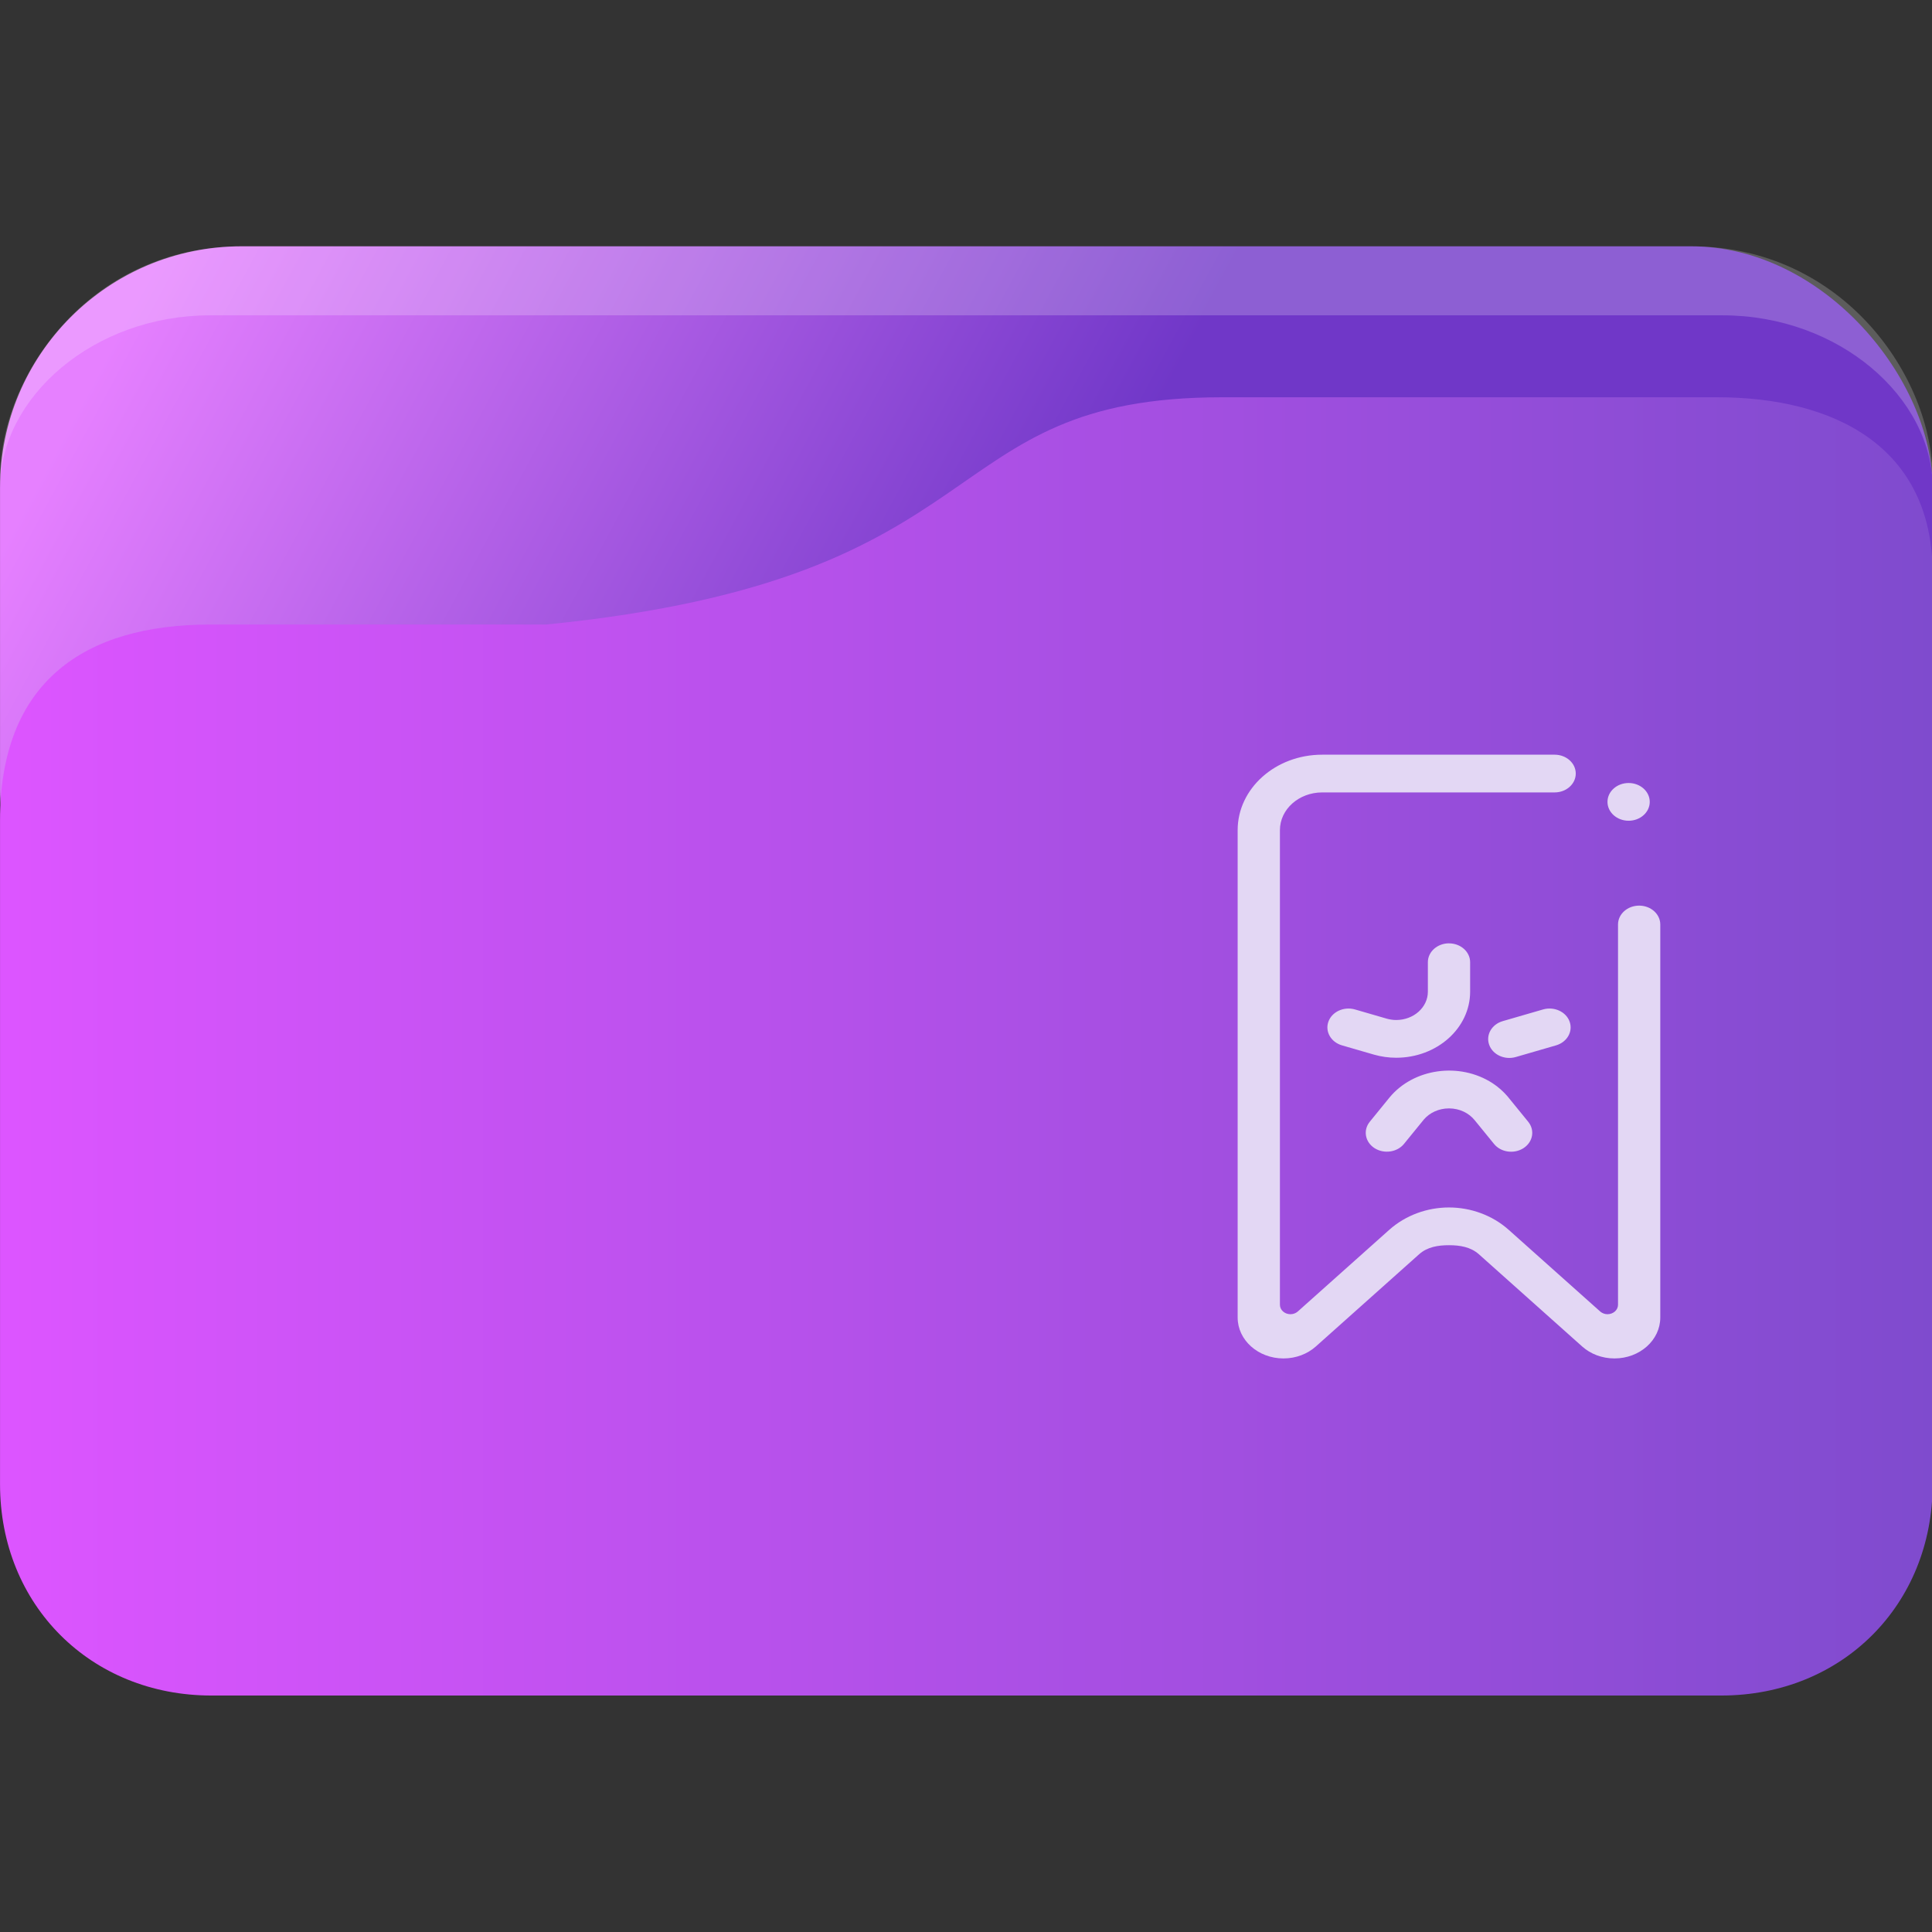<?xml version="1.0" encoding="UTF-8" standalone="no"?>
<svg
   width="64"
   version="1.1"
   height="64"
   id="svg15"
   sodipodi:docname="folder-bookmark.svg"
   inkscape:version="1.3 (0e150ed6c4, 2023-07-21)"
   xmlns:inkscape="http://www.inkscape.org/namespaces/inkscape"
   xmlns:sodipodi="http://sodipodi.sourceforge.net/DTD/sodipodi-0.dtd"
   xmlns:xlink="http://www.w3.org/1999/xlink"
   xmlns="http://www.w3.org/2000/svg"
   xmlns:svg="http://www.w3.org/2000/svg"
   xmlns:rdf="http://www.w3.org/1999/02/22-rdf-syntax-ns#"
   xmlns:cc="http://creativecommons.org/ns#"
   xmlns:dc="http://purl.org/dc/elements/1.1/">
  <rect width="100%" height="100%" fill="#333333" stroke="none"/>
  <sodipodi:namedview
     pagecolor="#ffffff"
     bordercolor="#666666"
     borderopacity="1"
     objecttolerance="10"
     gridtolerance="10"
     guidetolerance="10"
     inkscape:pageopacity="0"
     inkscape:pageshadow="2"
     inkscape:window-width="1920"
     inkscape:window-height="993"
     id="namedview17"
     showgrid="true"
     inkscape:zoom="4.9062501"
     inkscape:cx="23.337579"
     inkscape:cy="55.031846"
     inkscape:window-x="0"
     inkscape:window-y="0"
     inkscape:window-maximized="1"
     inkscape:current-layer="layer1"
     inkscape:document-rotation="0"
     inkscape:pagecheckerboard="0"
     showguides="false"
     inkscape:showpageshadow="2"
     inkscape:deskcolor="#d1d1d1">
    <inkscape:grid
       type="xygrid"
       id="grid850"
       originx="0"
       originy="0"
       spacingy="1"
       spacingx="1"
       units="px"
       visible="true" />
  </sodipodi:namedview>
  <defs
     id="defs5455">
    <linearGradient
       inkscape:collect="always"
       id="linearGradient3">
      <stop
         style="stop-color:#e680ff;stop-opacity:1;"
         offset="0"
         id="stop1" />
      <stop
         style="stop-color:#7037c8;stop-opacity:1;"
         offset="1"
         id="stop2" />
    </linearGradient>
    <linearGradient
       inkscape:collect="always"
       id="linearGradient4">
      <stop
         style="stop-color:#dd55ff;stop-opacity:1"
         offset="0"
         id="stop3" />
      <stop
         style="stop-color:#7f4bce;stop-opacity:1;"
         offset="1"
         id="stop4" />
    </linearGradient>
    <linearGradient
       inkscape:collect="always"
       xlink:href="#linearGradient3"
       id="linearGradient1493"
       gradientUnits="userSpaceOnUse"
       x1="7.173"
       y1="1002.36"
       x2="32.535"
       y2="1017.235"
       gradientTransform="matrix(0.985,0,0,1,0.031,-0.015)" />
    <linearGradient
       inkscape:collect="always"
       xlink:href="#linearGradient4"
       id="linearGradient2"
       x1="2"
       y1="1025.985"
       x2="62.001"
       y2="1025.985"
       gradientUnits="userSpaceOnUse" />
  </defs>
  <g
     inkscape:label="Capa 1"
     inkscape:groupmode="layer"
     id="layer1"
     transform="translate(-384.571,-483.798)">
    <g
       transform="matrix(0.744,0,0,0.743,332.496,-244.908)"
       id="g4" />
    <g
       transform="matrix(1.067,0,0,1.143,382.438,-653.74)"
       id="g19">
      <rect
         width="60.001"
         height="22.75"
         x="2"
         y="1002.36"
         rx="7.5"
         ry="7"
         style="opacity:1;fill:url(#linearGradient1493);fill-opacity:1;stroke:none;stroke-width:0.992"
         id="rect11" />
      <path
         d="m 9.5,1002.36 c -4.688,0 -7.5,3.711 -7.5,6.738 l 5e-7,0.262 c -5e-7,-2.625 2.909,-5 6.522,-5 H 55.479 c 3.613,0 6.522,2.381 6.522,5 v -0.262 c 0,-2.99 -2.813,-6.738 -7.5,-6.738 z"
         style="opacity:0.2;fill:#ffffff;fill-opacity:1;stroke:none;stroke-width:1"
         id="path13"
         sodipodi:nodetypes="sscsscsss" />
      <path
         d="M 8.522,1013.321 H 18.957 c 14.348,-1.335 11.861,-6.586 20.992,-6.586 h 15.362 c 3.613,0 6.689,1.416 6.689,5.115 v 26.386 c 0,3.5 -2.813,6.125 -6.563,6.125 H 8.563 c -3.75,0 -6.563,-2.625 -6.563,-6.125 l -1.8e-6,-19.24 c -4e-7,-4.005 2.609,-5.674 6.522,-5.674 z"
         style="opacity:1;fill:url(#linearGradient2);fill-opacity:1;stroke:none;stroke-width:1.001"
         id="path15"
         sodipodi:nodetypes="scsssssssss" />
    </g>
    <path
       fill-rule="evenodd"
       clip-rule="evenodd"
       d="m 434.352,517.624 1.332,-0.386 c 0.368,-0.107 0.763,0.072 0.882,0.401 0.119,0.328 -0.082,0.681 -0.449,0.788 l -1.332,0.386 c -0.368,0.107 -0.763,-0.073 -0.882,-0.402 -0.12,-0.328 0.082,-0.681 0.449,-0.787 z m 0.159,2.494 0.684,0.84 c 0.227,0.28 0.158,0.67 -0.155,0.873 -0.313,0.203 -0.751,0.141 -0.978,-0.139 l -0.638,-0.783 c -0.19,-0.238 -0.501,-0.394 -0.853,-0.394 -0.339,0 -0.64,0.144 -0.832,0.367 l -0.659,0.809 c -0.227,0.279 -0.665,0.341 -0.978,0.139 -0.313,-0.203 -0.382,-0.594 -0.155,-0.873 l 0.651,-0.8 c 0.797,-0.97 2.323,-1.185 3.415,-0.477 0.194,0.126 0.357,0.275 0.497,0.436 z M 432.571,515.048 c 0.387,0 0.7,0.28 0.7,0.625 v 0.976 c 0,1.208 -1.097,2.188 -2.45,2.188 -0.253,0 -0.497,-0.036 -0.728,-0.101 l -1.067,-0.309 c -0.367,-0.107 -0.569,-0.46 -0.449,-0.788 0.12,-0.328 0.514,-0.508 0.882,-0.401 l 1.062,0.308 c 0.096,0.025 0.195,0.041 0.3,0.041 0.58,0 1.05,-0.42 1.05,-0.938 v -0.977 c 0,-0.345 0.313,-0.625 0.7,-0.625 z m 5.482,13.75 c -0.416,0 -0.792,-0.149 -1.066,-0.392 l -3.426,-3.059 c -0.274,-0.244 -0.632,-0.3 -0.99,-0.3 -0.358,0 -0.717,0.055 -0.99,0.3 l -3.426,3.059 c -0.274,0.242 -0.651,0.392 -1.067,0.392 -0.838,0 -1.518,-0.607 -1.518,-1.355 V 511.298 c 0,-1.381 1.254,-2.5 2.8,-2.5 h 7.7 c 0.387,0 0.7,0.28 0.7,0.625 0,0.345 -0.313,0.625 -0.7,0.625 h -7.7 c -0.773,0 -1.4,0.56 -1.4,1.25 v 15.723 c 0,0.173 0.157,0.312 0.35,0.312 0.092,0 0.173,-0.033 0.236,-0.085 l 3.034,-2.709 c 0.547,-0.488 1.263,-0.742 1.98,-0.742 0.716,0 1.433,0.253 1.98,0.742 l 3.035,2.709 c 0.061,0.05 0.144,0.085 0.235,0.085 0.193,0 0.35,-0.14 0.35,-0.312 v -12.598 c 0,-0.345 0.313,-0.625 0.7,-0.625 0.387,0 0.7,0.28 0.7,0.625 v 13.02 c 0,0.748 -0.679,1.355 -1.518,1.355 z m 0.468,-17.812 c -0.387,0 -0.7,-0.28 -0.7,-0.625 0,-0.345 0.313,-0.625 0.7,-0.625 0.386,0 0.7,0.28 0.7,0.625 0,0.345 -0.314,0.625 -0.7,0.625 z"
       id="path2"
       style="fill:#e3d7f4;fill-opacity:1;stroke-width:0.041" />
  </g>
</svg>
